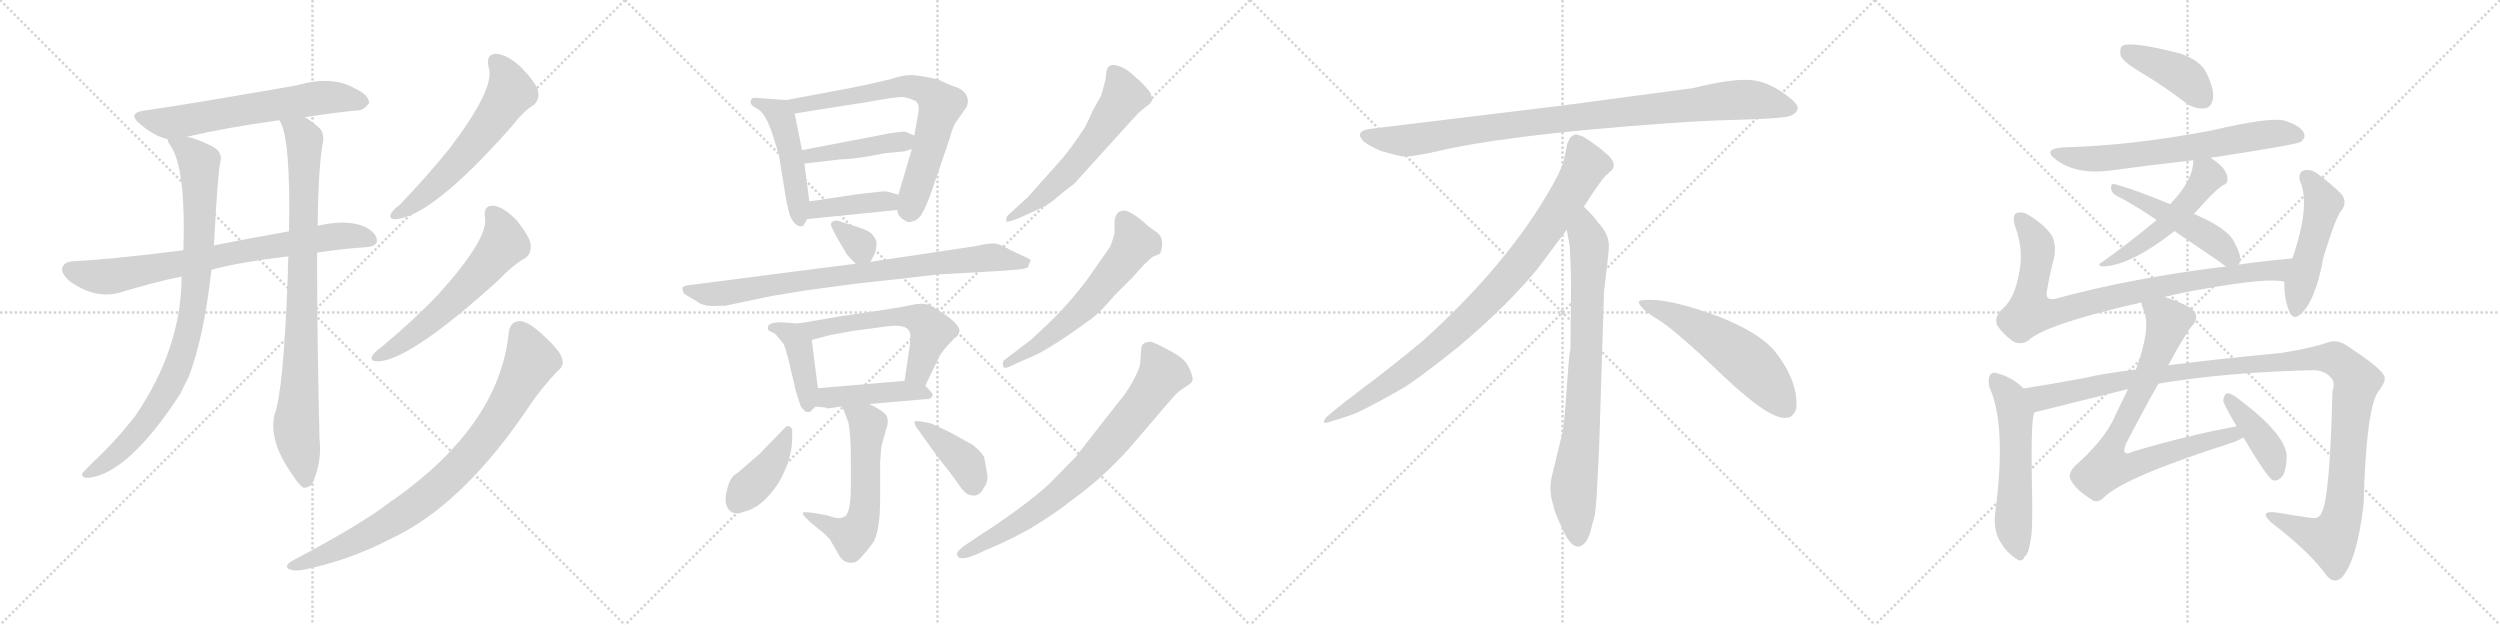 <svg version="1.1" viewBox="0 0 4096 1024" xmlns="http://www.w3.org/2000/svg">
  <g stroke="lightgray" stroke-dasharray="1,1" stroke-width="1" transform="scale(4, 4)">
    <line x1="0" y1="0" x2="256" y2="256"></line>
    <line x1="256" y1="0" x2="0" y2="256"></line>
    <line x1="128" y1="0" x2="128" y2="256"></line>
    <line x1="0" y1="128" x2="256" y2="128"></line>
    <line x1="256" y1="0" x2="512" y2="256"></line>
    <line x1="512" y1="0" x2="256" y2="256"></line>
    <line x1="384" y1="0" x2="384" y2="256"></line>
    <line x1="256" y1="128" x2="512" y2="128"></line>
    <line x1="512" y1="0" x2="768" y2="256"></line>
    <line x1="768" y1="0" x2="512" y2="256"></line>
    <line x1="640" y1="0" x2="640" y2="256"></line>
    <line x1="512" y1="128" x2="768" y2="128"></line>
    <line x1="768" y1="0" x2="1024" y2="256"></line>
    <line x1="1024" y1="0" x2="768" y2="256"></line>
    <line x1="896" y1="0" x2="896" y2="256"></line>
    <line x1="768" y1="128" x2="1024" y2="128"></line>
  </g>
<g transform="scale(1, -1) translate(0, -850)">
   <style type="text/css">
    @keyframes keyframes0 {
      from {
       stroke: black;
       stroke-dashoffset: 621;
       stroke-width: 128;
       }
       67% {
       animation-timing-function: step-end;
       stroke: black;
       stroke-dashoffset: 0;
       stroke-width: 128;
       }
       to {
       stroke: black;
       stroke-width: 1024;
       }
       }
       #make-me-a-hanzi-animation-0 {
         animation: keyframes0 0.755s both;
         animation-delay: 0s;
         animation-timing-function: linear;
       }
    @keyframes keyframes1 {
      from {
       stroke: black;
       stroke-dashoffset: 758;
       stroke-width: 128;
       }
       71% {
       animation-timing-function: step-end;
       stroke: black;
       stroke-dashoffset: 0;
       stroke-width: 128;
       }
       to {
       stroke: black;
       stroke-width: 1024;
       }
       }
       #make-me-a-hanzi-animation-1 {
         animation: keyframes1 0.867s both;
         animation-delay: 0.755s;
         animation-timing-function: linear;
       }
    @keyframes keyframes2 {
      from {
       stroke: black;
       stroke-dashoffset: 889;
       stroke-width: 128;
       }
       74% {
       animation-timing-function: step-end;
       stroke: black;
       stroke-dashoffset: 0;
       stroke-width: 128;
       }
       to {
       stroke: black;
       stroke-width: 1024;
       }
       }
       #make-me-a-hanzi-animation-2 {
         animation: keyframes2 0.973s both;
         animation-delay: 1.622s;
         animation-timing-function: linear;
       }
    @keyframes keyframes3 {
      from {
       stroke: black;
       stroke-dashoffset: 864;
       stroke-width: 128;
       }
       74% {
       animation-timing-function: step-end;
       stroke: black;
       stroke-dashoffset: 0;
       stroke-width: 128;
       }
       to {
       stroke: black;
       stroke-width: 1024;
       }
       }
       #make-me-a-hanzi-animation-3 {
         animation: keyframes3 0.953s both;
         animation-delay: 2.596s;
         animation-timing-function: linear;
       }
    @keyframes keyframes4 {
      from {
       stroke: black;
       stroke-dashoffset: 587;
       stroke-width: 128;
       }
       66% {
       animation-timing-function: step-end;
       stroke: black;
       stroke-dashoffset: 0;
       stroke-width: 128;
       }
       to {
       stroke: black;
       stroke-width: 1024;
       }
       }
       #make-me-a-hanzi-animation-4 {
         animation: keyframes4 0.728s both;
         animation-delay: 3.549s;
         animation-timing-function: linear;
       }
    @keyframes keyframes5 {
      from {
       stroke: black;
       stroke-dashoffset: 590;
       stroke-width: 128;
       }
       66% {
       animation-timing-function: step-end;
       stroke: black;
       stroke-dashoffset: 0;
       stroke-width: 128;
       }
       to {
       stroke: black;
       stroke-width: 1024;
       }
       }
       #make-me-a-hanzi-animation-5 {
         animation: keyframes5 0.73s both;
         animation-delay: 4.277s;
         animation-timing-function: linear;
       }
    @keyframes keyframes6 {
      from {
       stroke: black;
       stroke-dashoffset: 839;
       stroke-width: 128;
       }
       73% {
       animation-timing-function: step-end;
       stroke: black;
       stroke-dashoffset: 0;
       stroke-width: 128;
       }
       to {
       stroke: black;
       stroke-width: 1024;
       }
       }
       #make-me-a-hanzi-animation-6 {
         animation: keyframes6 0.933s both;
         animation-delay: 5.007s;
         animation-timing-function: linear;
       }
    @keyframes keyframes7 {
      from {
       stroke: black;
       stroke-dashoffset: 478;
       stroke-width: 128;
       }
       61% {
       animation-timing-function: step-end;
       stroke: black;
       stroke-dashoffset: 0;
       stroke-width: 128;
       }
       to {
       stroke: black;
       stroke-width: 1024;
       }
       }
       #make-me-a-hanzi-animation-7 {
         animation: keyframes7 0.639s both;
         animation-delay: 5.939s;
         animation-timing-function: linear;
       }
    @keyframes keyframes8 {
      from {
       stroke: black;
       stroke-dashoffset: 696;
       stroke-width: 128;
       }
       69% {
       animation-timing-function: step-end;
       stroke: black;
       stroke-dashoffset: 0;
       stroke-width: 128;
       }
       to {
       stroke: black;
       stroke-width: 1024;
       }
       }
       #make-me-a-hanzi-animation-8 {
         animation: keyframes8 0.816s both;
         animation-delay: 6.578s;
         animation-timing-function: linear;
       }
    @keyframes keyframes9 {
      from {
       stroke: black;
       stroke-dashoffset: 427;
       stroke-width: 128;
       }
       58% {
       animation-timing-function: step-end;
       stroke: black;
       stroke-dashoffset: 0;
       stroke-width: 128;
       }
       to {
       stroke: black;
       stroke-width: 1024;
       }
       }
       #make-me-a-hanzi-animation-9 {
         animation: keyframes9 0.597s both;
         animation-delay: 7.395s;
         animation-timing-function: linear;
       }
    @keyframes keyframes10 {
      from {
       stroke: black;
       stroke-dashoffset: 398;
       stroke-width: 128;
       }
       56% {
       animation-timing-function: step-end;
       stroke: black;
       stroke-dashoffset: 0;
       stroke-width: 128;
       }
       to {
       stroke: black;
       stroke-width: 1024;
       }
       }
       #make-me-a-hanzi-animation-10 {
         animation: keyframes10 0.574s both;
         animation-delay: 7.992s;
         animation-timing-function: linear;
       }
    @keyframes keyframes11 {
      from {
       stroke: black;
       stroke-dashoffset: 328;
       stroke-width: 128;
       }
       52% {
       animation-timing-function: step-end;
       stroke: black;
       stroke-dashoffset: 0;
       stroke-width: 128;
       }
       to {
       stroke: black;
       stroke-width: 1024;
       }
       }
       #make-me-a-hanzi-animation-11 {
         animation: keyframes11 0.517s both;
         animation-delay: 8.566s;
         animation-timing-function: linear;
       }
    @keyframes keyframes12 {
      from {
       stroke: black;
       stroke-dashoffset: 815;
       stroke-width: 128;
       }
       73% {
       animation-timing-function: step-end;
       stroke: black;
       stroke-dashoffset: 0;
       stroke-width: 128;
       }
       to {
       stroke: black;
       stroke-width: 1024;
       }
       }
       #make-me-a-hanzi-animation-12 {
         animation: keyframes12 0.913s both;
         animation-delay: 9.083s;
         animation-timing-function: linear;
       }
    @keyframes keyframes13 {
      from {
       stroke: black;
       stroke-dashoffset: 410;
       stroke-width: 128;
       }
       57% {
       animation-timing-function: step-end;
       stroke: black;
       stroke-dashoffset: 0;
       stroke-width: 128;
       }
       to {
       stroke: black;
       stroke-width: 1024;
       }
       }
       #make-me-a-hanzi-animation-13 {
         animation: keyframes13 0.584s both;
         animation-delay: 9.996s;
         animation-timing-function: linear;
       }
    @keyframes keyframes14 {
      from {
       stroke: black;
       stroke-dashoffset: 568;
       stroke-width: 128;
       }
       65% {
       animation-timing-function: step-end;
       stroke: black;
       stroke-dashoffset: 0;
       stroke-width: 128;
       }
       to {
       stroke: black;
       stroke-width: 1024;
       }
       }
       #make-me-a-hanzi-animation-14 {
         animation: keyframes14 0.712s both;
         animation-delay: 10.58s;
         animation-timing-function: linear;
       }
    @keyframes keyframes15 {
      from {
       stroke: black;
       stroke-dashoffset: 438;
       stroke-width: 128;
       }
       59% {
       animation-timing-function: step-end;
       stroke: black;
       stroke-dashoffset: 0;
       stroke-width: 128;
       }
       to {
       stroke: black;
       stroke-width: 1024;
       }
       }
       #make-me-a-hanzi-animation-15 {
         animation: keyframes15 0.606s both;
         animation-delay: 11.292s;
         animation-timing-function: linear;
       }
    @keyframes keyframes16 {
      from {
       stroke: black;
       stroke-dashoffset: 569;
       stroke-width: 128;
       }
       65% {
       animation-timing-function: step-end;
       stroke: black;
       stroke-dashoffset: 0;
       stroke-width: 128;
       }
       to {
       stroke: black;
       stroke-width: 1024;
       }
       }
       #make-me-a-hanzi-animation-16 {
         animation: keyframes16 0.713s both;
         animation-delay: 11.899s;
         animation-timing-function: linear;
       }
    @keyframes keyframes17 {
      from {
       stroke: black;
       stroke-dashoffset: 403;
       stroke-width: 128;
       }
       57% {
       animation-timing-function: step-end;
       stroke: black;
       stroke-dashoffset: 0;
       stroke-width: 128;
       }
       to {
       stroke: black;
       stroke-width: 1024;
       }
       }
       #make-me-a-hanzi-animation-17 {
         animation: keyframes17 0.578s both;
         animation-delay: 12.612s;
         animation-timing-function: linear;
       }
    @keyframes keyframes18 {
      from {
       stroke: black;
       stroke-dashoffset: 396;
       stroke-width: 128;
       }
       56% {
       animation-timing-function: step-end;
       stroke: black;
       stroke-dashoffset: 0;
       stroke-width: 128;
       }
       to {
       stroke: black;
       stroke-width: 1024;
       }
       }
       #make-me-a-hanzi-animation-18 {
         animation: keyframes18 0.572s both;
         animation-delay: 13.19s;
         animation-timing-function: linear;
       }
    @keyframes keyframes19 {
      from {
       stroke: black;
       stroke-dashoffset: 576;
       stroke-width: 128;
       }
       65% {
       animation-timing-function: step-end;
       stroke: black;
       stroke-dashoffset: 0;
       stroke-width: 128;
       }
       to {
       stroke: black;
       stroke-width: 1024;
       }
       }
       #make-me-a-hanzi-animation-19 {
         animation: keyframes19 0.719s both;
         animation-delay: 13.762s;
         animation-timing-function: linear;
       }
    @keyframes keyframes20 {
      from {
       stroke: black;
       stroke-dashoffset: 591;
       stroke-width: 128;
       }
       66% {
       animation-timing-function: step-end;
       stroke: black;
       stroke-dashoffset: 0;
       stroke-width: 128;
       }
       to {
       stroke: black;
       stroke-width: 1024;
       }
       }
       #make-me-a-hanzi-animation-20 {
         animation: keyframes20 0.731s both;
         animation-delay: 14.481s;
         animation-timing-function: linear;
       }
    @keyframes keyframes21 {
      from {
       stroke: black;
       stroke-dashoffset: 749;
       stroke-width: 128;
       }
       71% {
       animation-timing-function: step-end;
       stroke: black;
       stroke-dashoffset: 0;
       stroke-width: 128;
       }
       to {
       stroke: black;
       stroke-width: 1024;
       }
       }
       #make-me-a-hanzi-animation-21 {
         animation: keyframes21 0.86s both;
         animation-delay: 15.212s;
         animation-timing-function: linear;
       }
    @keyframes keyframes22 {
      from {
       stroke: black;
       stroke-dashoffset: 952;
       stroke-width: 128;
       }
       76% {
       animation-timing-function: step-end;
       stroke: black;
       stroke-dashoffset: 0;
       stroke-width: 128;
       }
       to {
       stroke: black;
       stroke-width: 1024;
       }
       }
       #make-me-a-hanzi-animation-22 {
         animation: keyframes22 1.025s both;
         animation-delay: 16.071s;
         animation-timing-function: linear;
       }
    @keyframes keyframes23 {
      from {
       stroke: black;
       stroke-dashoffset: 897;
       stroke-width: 128;
       }
       74% {
       animation-timing-function: step-end;
       stroke: black;
       stroke-dashoffset: 0;
       stroke-width: 128;
       }
       to {
       stroke: black;
       stroke-width: 1024;
       }
       }
       #make-me-a-hanzi-animation-23 {
         animation: keyframes23 0.98s both;
         animation-delay: 17.096s;
         animation-timing-function: linear;
       }
    @keyframes keyframes24 {
      from {
       stroke: black;
       stroke-dashoffset: 792;
       stroke-width: 128;
       }
       72% {
       animation-timing-function: step-end;
       stroke: black;
       stroke-dashoffset: 0;
       stroke-width: 128;
       }
       to {
       stroke: black;
       stroke-width: 1024;
       }
       }
       #make-me-a-hanzi-animation-24 {
         animation: keyframes24 0.895s both;
         animation-delay: 18.076s;
         animation-timing-function: linear;
       }
    @keyframes keyframes25 {
      from {
       stroke: black;
       stroke-dashoffset: 548;
       stroke-width: 128;
       }
       64% {
       animation-timing-function: step-end;
       stroke: black;
       stroke-dashoffset: 0;
       stroke-width: 128;
       }
       to {
       stroke: black;
       stroke-width: 1024;
       }
       }
       #make-me-a-hanzi-animation-25 {
         animation: keyframes25 0.696s both;
         animation-delay: 18.971s;
         animation-timing-function: linear;
       }
    @keyframes keyframes26 {
      from {
       stroke: black;
       stroke-dashoffset: 409;
       stroke-width: 128;
       }
       57% {
       animation-timing-function: step-end;
       stroke: black;
       stroke-dashoffset: 0;
       stroke-width: 128;
       }
       to {
       stroke: black;
       stroke-width: 1024;
       }
       }
       #make-me-a-hanzi-animation-26 {
         animation: keyframes26 0.583s both;
         animation-delay: 19.667s;
         animation-timing-function: linear;
       }
    @keyframes keyframes27 {
      from {
       stroke: black;
       stroke-dashoffset: 652;
       stroke-width: 128;
       }
       68% {
       animation-timing-function: step-end;
       stroke: black;
       stroke-dashoffset: 0;
       stroke-width: 128;
       }
       to {
       stroke: black;
       stroke-width: 1024;
       }
       }
       #make-me-a-hanzi-animation-27 {
         animation: keyframes27 0.781s both;
         animation-delay: 20.249s;
         animation-timing-function: linear;
       }
    @keyframes keyframes28 {
      from {
       stroke: black;
       stroke-dashoffset: 505;
       stroke-width: 128;
       }
       62% {
       animation-timing-function: step-end;
       stroke: black;
       stroke-dashoffset: 0;
       stroke-width: 128;
       }
       to {
       stroke: black;
       stroke-width: 1024;
       }
       }
       #make-me-a-hanzi-animation-28 {
         animation: keyframes28 0.661s both;
         animation-delay: 21.03s;
         animation-timing-function: linear;
       }
    @keyframes keyframes29 {
      from {
       stroke: black;
       stroke-dashoffset: 484;
       stroke-width: 128;
       }
       61% {
       animation-timing-function: step-end;
       stroke: black;
       stroke-dashoffset: 0;
       stroke-width: 128;
       }
       to {
       stroke: black;
       stroke-width: 1024;
       }
       }
       #make-me-a-hanzi-animation-29 {
         animation: keyframes29 0.644s both;
         animation-delay: 21.691s;
         animation-timing-function: linear;
       }
    @keyframes keyframes30 {
      from {
       stroke: black;
       stroke-dashoffset: 852;
       stroke-width: 128;
       }
       73% {
       animation-timing-function: step-end;
       stroke: black;
       stroke-dashoffset: 0;
       stroke-width: 128;
       }
       to {
       stroke: black;
       stroke-width: 1024;
       }
       }
       #make-me-a-hanzi-animation-30 {
         animation: keyframes30 0.943s both;
         animation-delay: 22.335s;
         animation-timing-function: linear;
       }
    @keyframes keyframes31 {
      from {
       stroke: black;
       stroke-dashoffset: 489;
       stroke-width: 128;
       }
       61% {
       animation-timing-function: step-end;
       stroke: black;
       stroke-dashoffset: 0;
       stroke-width: 128;
       }
       to {
       stroke: black;
       stroke-width: 1024;
       }
       }
       #make-me-a-hanzi-animation-31 {
         animation: keyframes31 0.648s both;
         animation-delay: 23.278s;
         animation-timing-function: linear;
       }
    @keyframes keyframes32 {
      from {
       stroke: black;
       stroke-dashoffset: 556;
       stroke-width: 128;
       }
       64% {
       animation-timing-function: step-end;
       stroke: black;
       stroke-dashoffset: 0;
       stroke-width: 128;
       }
       to {
       stroke: black;
       stroke-width: 1024;
       }
       }
       #make-me-a-hanzi-animation-32 {
         animation: keyframes32 0.702s both;
         animation-delay: 23.926s;
         animation-timing-function: linear;
       }
    @keyframes keyframes33 {
      from {
       stroke: black;
       stroke-dashoffset: 1190;
       stroke-width: 128;
       }
       79% {
       animation-timing-function: step-end;
       stroke: black;
       stroke-dashoffset: 0;
       stroke-width: 128;
       }
       to {
       stroke: black;
       stroke-width: 1024;
       }
       }
       #make-me-a-hanzi-animation-33 {
         animation: keyframes33 1.218s both;
         animation-delay: 24.629s;
         animation-timing-function: linear;
       }
    @keyframes keyframes34 {
      from {
       stroke: black;
       stroke-dashoffset: 785;
       stroke-width: 128;
       }
       72% {
       animation-timing-function: step-end;
       stroke: black;
       stroke-dashoffset: 0;
       stroke-width: 128;
       }
       to {
       stroke: black;
       stroke-width: 1024;
       }
       }
       #make-me-a-hanzi-animation-34 {
         animation: keyframes34 0.889s both;
         animation-delay: 25.847s;
         animation-timing-function: linear;
       }
    @keyframes keyframes35 {
      from {
       stroke: black;
       stroke-dashoffset: 405;
       stroke-width: 128;
       }
       57% {
       animation-timing-function: step-end;
       stroke: black;
       stroke-dashoffset: 0;
       stroke-width: 128;
       }
       to {
       stroke: black;
       stroke-width: 1024;
       }
       }
       #make-me-a-hanzi-animation-35 {
         animation: keyframes35 0.58s both;
         animation-delay: 26.736s;
         animation-timing-function: linear;
       }
</style>
<path d="M 499.5 658.0 Q 544.5 665.0 583.5 669.0 Q 595.5 668.0 604.5 681.0 Q 605.5 694.0 581.5 705.0 Q 544.5 727.0 485.5 710.0 Q 295.5 677.0 237.5 669.0 Q 206.5 665.0 230.5 646.0 Q 252.5 627.0 274.5 622.0 L 306.5 626.0 Q 370.5 641.0 457.5 653.0 L 499.5 658.0 Z" fill="lightgray"></path> 
<path d="M 519.5 436.0 Q 556.5 442.0 599.5 445.0 Q 615.5 446.0 617.5 454.0 Q 618.5 467.0 600.5 477.0 Q 570.5 492.0 520.5 480.0 L 473.5 471.0 Q 400.5 458.0 350.5 448.0 L 300.5 440.0 Q 182.5 425.0 119.5 422.0 Q 106.5 421.0 102.5 413.0 Q 98.5 403.0 114.5 389.0 Q 156.5 359.0 197.5 371.0 Q 249.5 387.0 297.5 397.0 L 346.5 408.0 Q 389.5 420.0 472.5 430.0 L 519.5 436.0 Z" fill="lightgray"></path> 
<path d="M 274.5 622.0 Q 274.5 618.0 282.5 606.0 Q 304.5 566.0 300.5 440.0 L 297.5 397.0 Q 297.5 279.0 220.5 167.0 Q 186.5 124.0 151.5 92.0 Q 138.5 79.0 134.5 74.0 Q 133.5 67.0 144.5 67.0 Q 210.5 74.0 295.5 205.0 Q 301.5 218.0 308.5 231.0 Q 333.5 294.0 346.5 408.0 L 350.5 448.0 Q 356.5 562.0 360.5 582.0 Q 366.5 601.0 346.5 611.0 Q 321.5 623.0 306.5 626.0 C 277.5 635.0 266.5 638.0 274.5 622.0 Z" fill="lightgray"></path> 
<path d="M 472.5 430.0 Q 471.5 415.0 471.5 398.0 Q 464.5 208.0 449.5 170.0 Q 440.5 128.0 476.5 76.0 Q 488.5 57.0 496.5 51.0 Q 509.5 50.0 514.5 64.0 Q 527.5 98.0 523.5 130.0 Q 519.5 296.0 519.5 436.0 L 520.5 480.0 Q 521.5 579.0 529.5 619.0 Q 530.5 632.0 524.5 639.0 Q 511.5 651.0 499.5 658.0 C 474.5 675.0 446.5 681.0 457.5 653.0 L 458.5 652.0 Q 476.5 622.0 473.5 471.0 L 472.5 430.0 Z" fill="lightgray"></path> 
<path d="M 800.5 740.0 Q 812.5 707.0 737.5 608.0 Q 701.5 563.0 654.5 514.0 Q 644.5 507.0 640.5 500.0 Q 636.5 490.0 649.5 491.0 Q 709.5 497.0 838.5 643.0 Q 857.5 668.0 874.5 678.0 Q 884.5 687.0 881.5 701.0 Q 878.5 714.0 854.5 739.0 Q 832.5 760.0 813.5 762.0 Q 795.5 762.0 800.5 740.0 Z" fill="lightgray"></path> 
<path d="M 794.5 494.0 Q 801.5 460.0 717.5 367.0 Q 677.5 325.0 624.5 281.0 Q 614.5 274.0 610.5 268.0 Q 604.5 258.0 618.5 258.0 Q 669.5 258.0 814.5 389.0 Q 841.5 417.0 860.5 427.0 Q 870.5 434.0 869.5 449.0 Q 868.5 461.0 847.5 488.0 Q 826.5 510.0 809.5 513.0 Q 791.5 514.0 794.5 494.0 Z" fill="lightgray"></path> 
<path d="M 833.5 305.0 Q 818.5 154.0 644.5 31.0 Q 641.5 30.0 638.5 27.0 Q 590.5 -10.0 476.5 -70.0 Q 466.5 -77.0 472.5 -82.0 Q 479.5 -86.0 494.5 -84.0 Q 570.5 -69.0 639.5 -33.0 Q 759.5 22.0 871.5 191.0 Q 890.5 218.0 913.5 242.0 Q 925.5 251.0 920.5 264.0 Q 916.5 277.0 885.5 305.0 Q 863.5 324.0 851.5 324.0 Q 835.5 323.0 833.5 305.0 Z" fill="lightgray"></path> 
<path d="M 1288.0 686.0 L 1234.0 690.0 Q 1229.0 686.0 1230.0 682.0 Q 1230.0 677.0 1242.0 671.0 Q 1254.0 664.0 1265.0 632.0 L 1276.0 597.0 L 1288.0 523.0 Q 1293.0 498.0 1296.0 493.0 Q 1305.0 476.0 1316.0 480.0 Q 1319.0 484.0 1322.0 491.0 C 1328.0 504.0 1328.0 504.0 1326.0 520.0 L 1318.0 582.0 L 1314.0 604.0 L 1302.0 664.0 C 1298.0 685.0 1298.0 685.0 1288.0 686.0 Z" fill="lightgray"></path> 
<path d="M 1470.0 506.0 L 1472.0 498.0 Q 1476.0 494.0 1477.0 492.0 L 1484.0 488.0 Q 1487.0 485.0 1494.0 487.0 Q 1501.0 488.0 1507.0 495.0 Q 1513.0 501.0 1524.0 530.0 L 1556.0 623.0 Q 1561.0 644.0 1569.0 654.0 L 1584.0 675.0 Q 1591.0 695.0 1570.0 706.0 Q 1560.0 709.0 1536.0 720.0 Q 1505.0 727.0 1492.0 727.0 Q 1479.0 727.0 1458.0 720.0 Q 1411.0 709.0 1394.0 706.0 L 1288.0 686.0 C 1259.0 680.0 1272.0 659.0 1302.0 664.0 L 1422.0 683.0 Q 1471.0 692.0 1481.0 691.0 Q 1490.0 689.0 1499.0 685.0 Q 1508.0 680.0 1504.0 662.0 L 1498.0 628.0 L 1494.0 606.0 L 1472.0 531.0 L 1470.0 506.0 Z" fill="lightgray"></path> 
<path d="M 1460.0 632.0 L 1314.0 604.0 C 1285.0 598.0 1288.0 579.0 1318.0 582.0 L 1378.0 589.0 Q 1402.0 589.0 1450.0 599.0 L 1482.0 602.0 L 1494.0 606.0 C 1522.0 615.0 1525.0 616.0 1498.0 628.0 L 1484.0 634.0 Q 1481.0 635.0 1460.0 632.0 Z" fill="lightgray"></path> 
<path d="M 1322.0 491.0 L 1470.0 506.0 C 1500.0 509.0 1501.0 523.0 1472.0 531.0 L 1454.0 536.0 Q 1451.0 537.0 1442.0 536.0 L 1406.0 532.0 L 1326.0 520.0 C 1296.0 516.0 1292.0 488.0 1322.0 491.0 Z" fill="lightgray"></path> 
<path d="M 1426.0 421.0 L 1432.0 432.0 Q 1437.0 443.0 1436.0 454.0 Q 1432.0 466.0 1421.0 472.0 Q 1410.0 477.0 1386.0 484.0 L 1374.0 488.0 Q 1366.0 490.0 1362.0 485.0 Q 1361.0 479.0 1363.0 477.0 Q 1364.0 474.0 1366.0 471.0 Q 1367.0 468.0 1370.0 463.0 L 1387.0 434.0 Q 1387.0 433.0 1402.0 418.0 C 1416.0 404.0 1416.0 404.0 1426.0 421.0 Z" fill="lightgray"></path> 
<path d="M 1402.0 418.0 L 1130.0 383.0 Q 1118.0 382.0 1118.0 377.0 L 1120.0 370.0 Q 1121.0 368.0 1142.0 356.0 Q 1154.0 347.0 1174.0 349.0 L 1188.0 349.0 L 1264.0 365.0 L 1319.0 374.0 L 1400.0 385.0 L 1482.0 394.0 Q 1530.0 400.0 1548.0 401.0 L 1620.0 405.0 Q 1680.0 408.0 1684.0 412.0 L 1688.0 422.0 Q 1690.0 424.0 1684.0 427.0 L 1656.0 440.0 Q 1641.0 449.0 1631.0 451.0 Q 1620.0 452.0 1600.0 447.0 L 1426.0 421.0 L 1402.0 418.0 Z" fill="lightgray"></path> 
<path d="M 1258.0 313.0 Q 1258.0 310.0 1260.0 308.0 L 1270.0 303.0 Q 1280.0 292.0 1284.0 286.0 Q 1287.0 280.0 1292.0 260.0 L 1304.0 209.0 L 1312.0 184.0 L 1319.0 176.0 Q 1326.0 173.0 1330.0 178.0 L 1336.0 184.0 C 1343.0 191.0 1343.0 191.0 1340.0 214.0 L 1330.0 293.0 C 1327.0 319.0 1327.0 319.0 1308.0 320.0 L 1280.0 322.0 Q 1258.0 322.0 1258.0 313.0 Z" fill="lightgray"></path> 
<path d="M 1516.0 218.0 L 1538.0 264.0 Q 1543.0 275.0 1564.0 296.0 Q 1570.0 300.0 1570.0 302.0 L 1572.0 307.0 Q 1573.0 316.0 1552.0 332.0 L 1526.0 349.0 Q 1513.0 355.0 1492.0 350.0 Q 1482.0 347.0 1378.0 332.0 L 1308.0 320.0 C 1278.0 315.0 1301.0 285.0 1330.0 293.0 L 1360.0 301.0 L 1398.0 308.0 L 1444.0 314.0 Q 1484.0 321.0 1490.0 307.0 Q 1494.0 304.0 1488.0 266.0 L 1482.0 226.0 C 1478.0 196.0 1503.0 191.0 1516.0 218.0 Z" fill="lightgray"></path> 
<path d="M 1336.0 184.0 L 1354.0 182.0 Q 1353.0 180.0 1365.0 182.0 Q 1376.0 184.0 1380.0 184.0 L 1424.0 188.0 L 1516.0 196.0 Q 1528.0 196.0 1528.0 203.0 Q 1529.0 205.0 1516.0 218.0 C 1506.0 228.0 1506.0 228.0 1482.0 226.0 L 1340.0 214.0 C 1310.0 211.0 1306.0 187.0 1336.0 184.0 Z" fill="lightgray"></path> 
<path d="M 1380.0 184.0 L 1390.0 158.0 Q 1394.0 139.0 1394.0 99.0 L 1394.0 52.0 Q 1394.0 6.0 1382.0 3.0 Q 1376.0 -2.0 1354.0 6.0 L 1330.0 10.0 L 1316.0 11.0 L 1316.0 6.0 L 1328.0 -6.0 L 1344.0 -19.0 Q 1349.0 -22.0 1360.0 -34.0 L 1376.0 -62.0 Q 1382.0 -70.0 1388.0 -71.0 Q 1393.0 -73.0 1401.0 -71.0 Q 1408.0 -69.0 1429.0 -41.0 Q 1442.0 -24.0 1442.0 33.0 L 1442.0 92.0 L 1444.0 118.0 L 1451.0 144.0 Q 1456.0 156.0 1454.0 165.0 Q 1452.0 175.0 1424.0 188.0 C 1397.0 201.0 1369.0 212.0 1380.0 184.0 Z" fill="lightgray"></path> 
<path d="M 1298.0 133.0 L 1298.0 145.0 Q 1297.0 150.0 1292.0 152.0 Q 1289.0 153.0 1283.0 146.0 L 1244.0 106.0 L 1214.0 80.0 Q 1211.0 77.0 1205.0 73.0 Q 1199.0 69.0 1195.0 60.0 Q 1180.0 20.0 1201.0 10.0 Q 1209.0 7.0 1220.0 12.0 Q 1248.0 18.0 1275.0 58.0 Q 1298.0 97.0 1298.0 133.0 Z" fill="lightgray"></path> 
<path d="M 1618.0 70.0 L 1613.0 98.0 Q 1613.0 105.0 1594.0 121.0 L 1554.0 143.0 L 1526.0 156.0 Q 1501.0 162.0 1498.0 159.0 L 1500.0 152.0 L 1538.0 99.0 Q 1553.0 81.0 1566.0 63.0 Q 1578.0 44.0 1586.0 40.0 Q 1604.0 33.0 1612.0 51.0 Q 1618.0 58.0 1618.0 70.0 Z" fill="lightgray"></path> 
<path d="M 1884.0 680.0 L 1888.0 686.0 L 1886.0 694.0 Q 1887.0 698.0 1868.0 717.0 L 1852.0 731.0 Q 1841.0 740.0 1832.0 742.0 Q 1812.0 749.0 1812.0 725.0 Q 1812.0 720.0 1804.0 693.0 L 1792.0 672.0 L 1778.0 642.0 Q 1751.0 601.0 1733.0 582.0 L 1684.0 527.0 L 1650.0 496.0 Q 1648.0 489.0 1649.0 487.0 Q 1649.0 485.0 1668.0 492.0 L 1690.0 502.0 Q 1717.0 513.0 1731.0 526.0 Q 1745.0 538.0 1760.0 549.0 L 1866.0 666.0 L 1884.0 680.0 Z" fill="lightgray"></path> 
<path d="M 1826.0 366.0 L 1856.0 396.0 L 1874.0 416.0 L 1888.0 429.0 L 1900.0 434.0 Q 1904.0 439.0 1904.0 452.0 Q 1904.0 464.0 1893.0 471.0 Q 1882.0 478.0 1872.0 488.0 Q 1849.0 506.0 1840.0 505.0 Q 1831.0 503.0 1830.0 499.0 Q 1826.0 495.0 1826.0 483.0 L 1826.0 471.0 Q 1827.0 467.0 1819.0 446.0 L 1782.0 393.0 Q 1756.0 358.0 1724.0 326.0 L 1690.0 294.0 L 1644.0 259.0 Q 1642.0 254.0 1644.0 249.0 Q 1645.0 244.0 1664.0 254.0 L 1700.0 270.0 Q 1731.0 286.0 1783.0 324.0 Q 1801.0 336.0 1826.0 366.0 Z" fill="lightgray"></path> 
<path d="M 1604.0 -28.0 L 1580.0 -44.0 Q 1567.0 -54.0 1568.0 -58.0 Q 1569.0 -70.0 1596.0 -60.0 L 1618.0 -50.0 Q 1650.0 -37.0 1688.0 -16.0 Q 1732.0 11.0 1754.0 29.0 Q 1814.0 72.0 1861.0 128.0 L 1920.0 197.0 Q 1930.0 208.0 1936.0 212.0 L 1945.0 218.0 Q 1954.0 223.0 1954.0 229.0 Q 1954.0 235.0 1948.0 248.0 Q 1942.0 260.0 1932.0 266.0 Q 1927.0 270.0 1910.0 279.0 Q 1893.0 288.0 1886.0 290.0 Q 1872.0 290.0 1870.0 281.0 L 1868.0 254.0 Q 1867.0 246.0 1856.0 225.0 Q 1844.0 204.0 1834.0 193.0 L 1762.0 101.0 L 1721.0 59.0 Q 1680.0 21.0 1604.0 -28.0 Z" fill="lightgray"></path> 
<path d="M 2773.0 705.5 L 2555.0 676.5 L 2250.0 639.5 Q 2217.0 636.5 2234.0 618.5 Q 2242.0 611.5 2263.0 602.5 Q 2291.0 594.5 2300.0 593.5 Q 2310.0 592.5 2352.0 601.5 Q 2430.0 620.5 2592.0 636.5 Q 2754.0 651.5 2839.0 653.5 Q 2924.0 655.5 2934.0 660.5 Q 2956.0 670.5 2935.0 687.5 Q 2903.0 714.5 2872.0 718.5 Q 2842.0 722.5 2773.0 705.5 Z" fill="lightgray"></path> 
<path d="M 2595.0 511.5 Q 2623.0 554.5 2630.0 561.5 L 2641.0 571.5 Q 2644.0 574.5 2644.0 580.5 Q 2644.0 585.5 2637.0 593.5 Q 2619.0 610.5 2595.0 625.5 Q 2584.0 630.5 2580.0 629.5 L 2575.0 626.5 Q 2573.0 625.5 2571.0 621.5 Q 2569.0 616.5 2568.0 615.5 L 2564.0 595.5 Q 2561.0 576.5 2543.0 545.5 Q 2471.0 417.5 2331.0 291.5 Q 2282.0 250.5 2227.0 209.5 Q 2173.0 168.5 2171.0 163.5 Q 2164.0 153.5 2181.0 159.5 L 2206.0 167.5 Q 2226.0 172.5 2294.0 211.5 Q 2315.0 222.5 2388.0 280.5 Q 2469.0 348.5 2519.0 409.5 L 2567.0 473.5 L 2595.0 511.5 Z" fill="lightgray"></path> 
<path d="M 2620.0 115.5 L 2628.0 371.5 L 2634.0 423.5 Q 2636.0 439.5 2636.0 446.5 Q 2636.0 467.5 2618.0 485.5 Q 2616.0 490.5 2595.0 511.5 C 2574.0 533.5 2562.0 503.5 2567.0 473.5 L 2572.0 445.5 Q 2574.0 404.5 2574.0 383.5 L 2573.0 277.5 Q 2571.0 271.5 2569.0 241.5 L 2565.0 188.5 Q 2563.0 155.5 2559.0 137.5 L 2544.0 75.5 Q 2536.0 47.5 2545.0 22.5 L 2547.0 13.5 Q 2549.0 7.5 2561.0 -19.5 Q 2574.0 -46.5 2586.0 -45.5 Q 2598.0 -44.5 2605.0 -23.5 L 2613.0 6.5 Q 2616.0 29.5 2617.0 57.5 L 2620.0 115.5 Z" fill="lightgray"></path> 
<path d="M 2685.0 354.5 Q 2688.0 343.5 2718.0 325.5 Q 2748.0 306.5 2824.0 233.5 Q 2901.0 160.5 2928.0 165.5 Q 2938.0 166.5 2943.0 180.5 Q 2947.0 224.5 2908.0 274.5 Q 2883.0 304.5 2818.0 330.5 Q 2735.0 361.5 2697.0 358.5 Q 2684.0 358.5 2685.0 354.5 Z" fill="lightgray"></path> 
<path d="M 3507.5 731.5 Q 3544.5 709.5 3582.5 680.5 Q 3597.5 670.5 3612.5 672.5 Q 3622.5 673.5 3625.5 687.5 Q 3628.5 702.5 3615.5 729.5 Q 3606.5 750.5 3571.5 762.5 Q 3489.5 783.5 3476.5 774.5 Q 3472.5 770.5 3474.5 758.5 Q 3478.5 748.5 3507.5 731.5 Z" fill="lightgray"></path> 
<path d="M 3621.5 591.5 Q 3760.5 612.5 3769.5 617.5 Q 3778.5 624.5 3774.5 632.5 Q 3768.5 644.5 3742.5 652.5 Q 3718.5 658.5 3624.5 636.5 Q 3494.5 611.5 3379.5 608.5 Q 3345.5 605.5 3368.5 588.5 Q 3401.5 563.5 3456.5 570.5 Q 3523.5 579.5 3593.5 587.5 L 3621.5 591.5 Z" fill="lightgray"></path> 
<path d="M 3594.5 499.5 Q 3634.5 544.5 3644.5 547.5 Q 3650.5 550.5 3649.5 557.5 Q 3649.5 564.5 3642.5 574.5 Q 3633.5 584.5 3621.5 591.5 C 3596.5 607.5 3595.5 608.5 3593.5 587.5 Q 3593.5 554.5 3555.5 515.5 L 3533.5 489.5 Q 3482.5 447.5 3442.5 419.5 Q 3435.5 416.5 3443.5 413.5 Q 3488.5 413.5 3561.5 470.5 Q 3561.5 471.5 3562.5 471.5 L 3594.5 499.5 Z" fill="lightgray"></path> 
<path d="M 3667.5 416.5 Q 3667.5 417.5 3668.5 417.5 Q 3674.5 427.5 3661.5 451.5 Q 3651.5 475.5 3594.5 499.5 L 3555.5 515.5 Q 3497.5 539.5 3464.5 548.5 Q 3458.5 549.5 3458.5 542.5 Q 3459.5 533.5 3467.5 529.5 Q 3498.5 513.5 3533.5 489.5 L 3562.5 471.5 L 3637.5 420.5 Q 3641.5 416.5 3647.5 413.5 C 3662.5 404.5 3662.5 404.5 3667.5 416.5 Z" fill="lightgray"></path> 
<path d="M 3546.5 363.5 Q 3574.5 370.5 3609.5 376.5 Q 3715.5 395.5 3742.5 388.5 C 3772.5 385.5 3785.5 429.5 3755.5 426.5 Q 3709.5 422.5 3667.5 416.5 L 3647.5 413.5 Q 3491.5 394.5 3367.5 360.5 Q 3348.5 356.5 3354.5 377.5 Q 3358.5 402.5 3365.5 427.5 Q 3369.5 449.5 3361.5 464.5 Q 3348.5 482.5 3325.5 496.5 Q 3315.5 503.5 3305.5 501.5 Q 3295.5 498.5 3301.5 479.5 Q 3316.5 439.5 3307.5 399.5 Q 3300.5 362.5 3283.5 346.5 Q 3265.5 330.5 3272.5 316.5 Q 3282.5 301.5 3298.5 290.5 Q 3310.5 284.5 3322.5 291.5 Q 3349.5 318.5 3508.5 354.5 L 3546.5 363.5 Z" fill="lightgray"></path> 
<path d="M 3742.5 388.5 Q 3742.5 358.5 3750.5 340.5 Q 3756.5 324.5 3768.5 334.5 Q 3793.5 355.5 3806.5 427.5 Q 3827.5 496.5 3836.5 505.5 Q 3845.5 517.5 3837.5 530.5 Q 3822.5 546.5 3795.5 566.5 Q 3785.5 573.5 3773.5 570.5 Q 3766.5 567.5 3767.5 555.5 Q 3786.5 516.5 3756.5 428.5 Q 3755.5 428.5 3755.5 426.5 L 3742.5 388.5 Z" fill="lightgray"></path> 
<path d="M 3315.5 213.5 Q 3296.5 232.5 3271.5 238.5 Q 3265.5 241.5 3260.5 235.5 Q 3256.5 228.5 3259.5 215.5 Q 3287.5 154.5 3269.5 13.5 Q 3265.5 -10.5 3273.5 -30.5 Q 3283.5 -51.5 3300.5 -63.5 Q 3313.5 -73.5 3316.5 -62.5 Q 3323.5 -58.5 3326.5 -37.5 Q 3330.5 -21.5 3329.5 35.5 Q 3326.5 167.5 3333.5 174.5 C 3338.5 192.5 3337.5 193.5 3315.5 213.5 Z" fill="lightgray"></path> 
<path d="M 3536.5 221.5 Q 3650.5 240.5 3791.5 243.5 Q 3810.5 242.5 3819.5 230.5 Q 3826.5 223.5 3821.5 209.5 Q 3817.5 34.5 3803.5 9.5 Q 3799.5 -0.5 3786.5 1.5 Q 3758.5 5.5 3728.5 10.5 Q 3700.5 13.5 3720.5 -5.5 Q 3784.5 -54.5 3811.5 -92.5 Q 3823.5 -107.5 3836.5 -96.5 Q 3861.5 -69.5 3872.5 23.5 Q 3876.5 179.5 3896.5 208.5 Q 3911.5 227.5 3905.5 235.5 Q 3898.5 248.5 3848.5 281.5 Q 3830.5 294.5 3815.5 289.5 Q 3787.5 279.5 3735.5 271.5 Q 3629.5 261.5 3552.5 251.5 L 3499.5 244.5 Q 3447.5 238.5 3414.5 230.5 Q 3359.5 220.5 3315.5 213.5 C 3285.5 208.5 3304.5 167.5 3333.5 174.5 Q 3481.5 211.5 3486.5 212.5 L 3536.5 221.5 Z" fill="lightgray"></path> 
<path d="M 3664.5 151.5 Q 3582.5 136.5 3492.5 109.5 Q 3485.5 105.5 3481.5 108.5 Q 3478.5 112.5 3483.5 123.5 Q 3513.5 181.5 3536.5 221.5 L 3552.5 251.5 Q 3580.5 303.5 3592.5 317.5 Q 3602.5 327.5 3595.5 339.5 Q 3588.5 349.5 3546.5 363.5 C 3518.5 373.5 3500.5 379.5 3508.5 354.5 Q 3508.5 350.5 3512.5 340.5 Q 3524.5 312.5 3499.5 244.5 L 3486.5 212.5 L 3460.5 158.5 Q 3442.5 124.5 3399.5 86.5 Q 3387.5 73.5 3392.5 64.5 Q 3399.5 48.5 3425.5 32.5 Q 3435.5 23.5 3447.5 35.5 Q 3481.5 68.5 3653.5 123.5 Q 3666.5 127.5 3675.5 133.5 C 3702.5 146.5 3693.5 157.5 3664.5 151.5 Z" fill="lightgray"></path> 
<path d="M 3675.5 133.5 Q 3714.5 67.5 3723.5 63.5 Q 3730.5 60.5 3738.5 68.5 Q 3745.5 77.5 3746.5 100.5 Q 3747.5 137.5 3663.5 199.5 Q 3653.5 206.5 3648.5 205.5 Q 3644.5 204.5 3642.5 194.5 Q 3642.5 188.5 3664.5 151.5 L 3675.5 133.5 Z" fill="lightgray"></path> 
      <clipPath id="make-me-a-hanzi-clip-0">
      <path d="M 499.5 658.0 Q 544.5 665.0 583.5 669.0 Q 595.5 668.0 604.5 681.0 Q 605.5 694.0 581.5 705.0 Q 544.5 727.0 485.5 710.0 Q 295.5 677.0 237.5 669.0 Q 206.5 665.0 230.5 646.0 Q 252.5 627.0 274.5 622.0 L 306.5 626.0 Q 370.5 641.0 457.5 653.0 L 499.5 658.0 Z" fill="lightgray"></path>
      </clipPath>
      <path clip-path="url(#make-me-a-hanzi-clip-0)" d="M 232.5 658.0 L 284.5 650.0 L 537.5 691.0 L 593.5 683.0 " fill="none" id="make-me-a-hanzi-animation-0" stroke-dasharray="493 986" stroke-linecap="round"></path>

      <clipPath id="make-me-a-hanzi-clip-1">
      <path d="M 519.5 436.0 Q 556.5 442.0 599.5 445.0 Q 615.5 446.0 617.5 454.0 Q 618.5 467.0 600.5 477.0 Q 570.5 492.0 520.5 480.0 L 473.5 471.0 Q 400.5 458.0 350.5 448.0 L 300.5 440.0 Q 182.5 425.0 119.5 422.0 Q 106.5 421.0 102.5 413.0 Q 98.5 403.0 114.5 389.0 Q 156.5 359.0 197.5 371.0 Q 249.5 387.0 297.5 397.0 L 346.5 408.0 Q 389.5 420.0 472.5 430.0 L 519.5 436.0 Z" fill="lightgray"></path>
      </clipPath>
      <path clip-path="url(#make-me-a-hanzi-clip-1)" d="M 113.5 408.0 L 156.5 397.0 L 184.5 397.0 L 532.5 461.0 L 569.5 464.0 L 607.5 458.0 " fill="none" id="make-me-a-hanzi-animation-1" stroke-dasharray="630 1260" stroke-linecap="round"></path>

      <clipPath id="make-me-a-hanzi-clip-2">
      <path d="M 274.5 622.0 Q 274.5 618.0 282.5 606.0 Q 304.5 566.0 300.5 440.0 L 297.5 397.0 Q 297.5 279.0 220.5 167.0 Q 186.5 124.0 151.5 92.0 Q 138.5 79.0 134.5 74.0 Q 133.5 67.0 144.5 67.0 Q 210.5 74.0 295.5 205.0 Q 301.5 218.0 308.5 231.0 Q 333.5 294.0 346.5 408.0 L 350.5 448.0 Q 356.5 562.0 360.5 582.0 Q 366.5 601.0 346.5 611.0 Q 321.5 623.0 306.5 626.0 C 277.5 635.0 266.5 638.0 274.5 622.0 Z" fill="lightgray"></path>
      </clipPath>
      <path clip-path="url(#make-me-a-hanzi-clip-2)" d="M 280.5 621.0 L 326.5 584.0 L 327.5 461.0 L 308.5 304.0 L 289.5 244.0 L 237.5 155.0 L 193.5 108.0 L 141.5 74.0 " fill="none" id="make-me-a-hanzi-animation-2" stroke-dasharray="761 1522" stroke-linecap="round"></path>

      <clipPath id="make-me-a-hanzi-clip-3">
      <path d="M 472.5 430.0 Q 471.5 415.0 471.5 398.0 Q 464.5 208.0 449.5 170.0 Q 440.5 128.0 476.5 76.0 Q 488.5 57.0 496.5 51.0 Q 509.5 50.0 514.5 64.0 Q 527.5 98.0 523.5 130.0 Q 519.5 296.0 519.5 436.0 L 520.5 480.0 Q 521.5 579.0 529.5 619.0 Q 530.5 632.0 524.5 639.0 Q 511.5 651.0 499.5 658.0 C 474.5 675.0 446.5 681.0 457.5 653.0 L 458.5 652.0 Q 476.5 622.0 473.5 471.0 L 472.5 430.0 Z" fill="lightgray"></path>
      </clipPath>
      <path clip-path="url(#make-me-a-hanzi-clip-3)" d="M 465.5 652.0 L 498.5 622.0 L 493.5 266.0 L 485.5 144.0 L 499.5 60.0 " fill="none" id="make-me-a-hanzi-animation-3" stroke-dasharray="736 1472" stroke-linecap="round"></path>

      <clipPath id="make-me-a-hanzi-clip-4">
      <path d="M 800.5 740.0 Q 812.5 707.0 737.5 608.0 Q 701.5 563.0 654.5 514.0 Q 644.5 507.0 640.5 500.0 Q 636.5 490.0 649.5 491.0 Q 709.5 497.0 838.5 643.0 Q 857.5 668.0 874.5 678.0 Q 884.5 687.0 881.5 701.0 Q 878.5 714.0 854.5 739.0 Q 832.5 760.0 813.5 762.0 Q 795.5 762.0 800.5 740.0 Z" fill="lightgray"></path>
      </clipPath>
      <path clip-path="url(#make-me-a-hanzi-clip-4)" d="M 812.5 748.0 L 823.5 737.0 L 835.5 708.0 L 816.5 668.0 L 730.5 564.0 L 681.5 519.0 L 648.5 499.0 " fill="none" id="make-me-a-hanzi-animation-4" stroke-dasharray="459 918" stroke-linecap="round"></path>

      <clipPath id="make-me-a-hanzi-clip-5">
      <path d="M 794.5 494.0 Q 801.5 460.0 717.5 367.0 Q 677.5 325.0 624.5 281.0 Q 614.5 274.0 610.5 268.0 Q 604.5 258.0 618.5 258.0 Q 669.5 258.0 814.5 389.0 Q 841.5 417.0 860.5 427.0 Q 870.5 434.0 869.5 449.0 Q 868.5 461.0 847.5 488.0 Q 826.5 510.0 809.5 513.0 Q 791.5 514.0 794.5 494.0 Z" fill="lightgray"></path>
      </clipPath>
      <path clip-path="url(#make-me-a-hanzi-clip-5)" d="M 806.5 500.0 L 822.5 474.0 L 825.5 451.0 L 799.5 418.0 L 722.5 339.0 L 671.5 297.0 L 618.5 266.0 " fill="none" id="make-me-a-hanzi-animation-5" stroke-dasharray="462 924" stroke-linecap="round"></path>

      <clipPath id="make-me-a-hanzi-clip-6">
      <path d="M 833.5 305.0 Q 818.5 154.0 644.5 31.0 Q 641.5 30.0 638.5 27.0 Q 590.5 -10.0 476.5 -70.0 Q 466.5 -77.0 472.5 -82.0 Q 479.5 -86.0 494.5 -84.0 Q 570.5 -69.0 639.5 -33.0 Q 759.5 22.0 871.5 191.0 Q 890.5 218.0 913.5 242.0 Q 925.5 251.0 920.5 264.0 Q 916.5 277.0 885.5 305.0 Q 863.5 324.0 851.5 324.0 Q 835.5 323.0 833.5 305.0 Z" fill="lightgray"></path>
      </clipPath>
      <path clip-path="url(#make-me-a-hanzi-clip-6)" d="M 851.5 306.0 L 867.5 272.0 L 868.5 255.0 L 810.5 155.0 L 738.5 70.0 L 634.5 -8.0 L 569.5 -43.0 L 478.5 -77.0 " fill="none" id="make-me-a-hanzi-animation-6" stroke-dasharray="711 1422" stroke-linecap="round"></path>

      <clipPath id="make-me-a-hanzi-clip-7">
      <path d="M 1288.0 686.0 L 1234.0 690.0 Q 1229.0 686.0 1230.0 682.0 Q 1230.0 677.0 1242.0 671.0 Q 1254.0 664.0 1265.0 632.0 L 1276.0 597.0 L 1288.0 523.0 Q 1293.0 498.0 1296.0 493.0 Q 1305.0 476.0 1316.0 480.0 Q 1319.0 484.0 1322.0 491.0 C 1328.0 504.0 1328.0 504.0 1326.0 520.0 L 1318.0 582.0 L 1314.0 604.0 L 1302.0 664.0 C 1298.0 685.0 1298.0 685.0 1288.0 686.0 Z" fill="lightgray"></path>
      </clipPath>
      <path clip-path="url(#make-me-a-hanzi-clip-7)" d="M 1238.0 683.0 L 1267.0 671.0 L 1280.0 658.0 L 1301.0 572.0 L 1312.0 489.0 " fill="none" id="make-me-a-hanzi-animation-7" stroke-dasharray="350 700" stroke-linecap="round"></path>

      <clipPath id="make-me-a-hanzi-clip-8">
      <path d="M 1470.0 506.0 L 1472.0 498.0 Q 1476.0 494.0 1477.0 492.0 L 1484.0 488.0 Q 1487.0 485.0 1494.0 487.0 Q 1501.0 488.0 1507.0 495.0 Q 1513.0 501.0 1524.0 530.0 L 1556.0 623.0 Q 1561.0 644.0 1569.0 654.0 L 1584.0 675.0 Q 1591.0 695.0 1570.0 706.0 Q 1560.0 709.0 1536.0 720.0 Q 1505.0 727.0 1492.0 727.0 Q 1479.0 727.0 1458.0 720.0 Q 1411.0 709.0 1394.0 706.0 L 1288.0 686.0 C 1259.0 680.0 1272.0 659.0 1302.0 664.0 L 1422.0 683.0 Q 1471.0 692.0 1481.0 691.0 Q 1490.0 689.0 1499.0 685.0 Q 1508.0 680.0 1504.0 662.0 L 1498.0 628.0 L 1494.0 606.0 L 1472.0 531.0 L 1470.0 506.0 Z" fill="lightgray"></path>
      </clipPath>
      <path clip-path="url(#make-me-a-hanzi-clip-8)" d="M 1296.0 684.0 L 1308.0 677.0 L 1338.0 681.0 L 1480.0 709.0 L 1507.0 705.0 L 1531.0 690.0 L 1541.0 678.0 L 1488.0 506.0 " fill="none" id="make-me-a-hanzi-animation-8" stroke-dasharray="568 1136" stroke-linecap="round"></path>

      <clipPath id="make-me-a-hanzi-clip-9">
      <path d="M 1460.0 632.0 L 1314.0 604.0 C 1285.0 598.0 1288.0 579.0 1318.0 582.0 L 1378.0 589.0 Q 1402.0 589.0 1450.0 599.0 L 1482.0 602.0 L 1494.0 606.0 C 1522.0 615.0 1525.0 616.0 1498.0 628.0 L 1484.0 634.0 Q 1481.0 635.0 1460.0 632.0 Z" fill="lightgray"></path>
      </clipPath>
      <path clip-path="url(#make-me-a-hanzi-clip-9)" d="M 1322.0 600.0 L 1328.0 595.0 L 1421.0 608.0 L 1488.0 624.0 " fill="none" id="make-me-a-hanzi-animation-9" stroke-dasharray="299 598" stroke-linecap="round"></path>

      <clipPath id="make-me-a-hanzi-clip-10">
      <path d="M 1322.0 491.0 L 1470.0 506.0 C 1500.0 509.0 1501.0 523.0 1472.0 531.0 L 1454.0 536.0 Q 1451.0 537.0 1442.0 536.0 L 1406.0 532.0 L 1326.0 520.0 C 1296.0 516.0 1292.0 488.0 1322.0 491.0 Z" fill="lightgray"></path>
      </clipPath>
      <path clip-path="url(#make-me-a-hanzi-clip-10)" d="M 1329.0 497.0 L 1348.0 509.0 L 1466.0 525.0 " fill="none" id="make-me-a-hanzi-animation-10" stroke-dasharray="270 540" stroke-linecap="round"></path>

      <clipPath id="make-me-a-hanzi-clip-11">
      <path d="M 1426.0 421.0 L 1432.0 432.0 Q 1437.0 443.0 1436.0 454.0 Q 1432.0 466.0 1421.0 472.0 Q 1410.0 477.0 1386.0 484.0 L 1374.0 488.0 Q 1366.0 490.0 1362.0 485.0 Q 1361.0 479.0 1363.0 477.0 Q 1364.0 474.0 1366.0 471.0 Q 1367.0 468.0 1370.0 463.0 L 1387.0 434.0 Q 1387.0 433.0 1402.0 418.0 C 1416.0 404.0 1416.0 404.0 1426.0 421.0 Z" fill="lightgray"></path>
      </clipPath>
      <path clip-path="url(#make-me-a-hanzi-clip-11)" d="M 1369.0 482.0 L 1410.0 448.0 L 1419.0 432.0 " fill="none" id="make-me-a-hanzi-animation-11" stroke-dasharray="200 400" stroke-linecap="round"></path>

      <clipPath id="make-me-a-hanzi-clip-12">
      <path d="M 1402.0 418.0 L 1130.0 383.0 Q 1118.0 382.0 1118.0 377.0 L 1120.0 370.0 Q 1121.0 368.0 1142.0 356.0 Q 1154.0 347.0 1174.0 349.0 L 1188.0 349.0 L 1264.0 365.0 L 1319.0 374.0 L 1400.0 385.0 L 1482.0 394.0 Q 1530.0 400.0 1548.0 401.0 L 1620.0 405.0 Q 1680.0 408.0 1684.0 412.0 L 1688.0 422.0 Q 1690.0 424.0 1684.0 427.0 L 1656.0 440.0 Q 1641.0 449.0 1631.0 451.0 Q 1620.0 452.0 1600.0 447.0 L 1426.0 421.0 L 1402.0 418.0 Z" fill="lightgray"></path>
      </clipPath>
      <path clip-path="url(#make-me-a-hanzi-clip-12)" d="M 1126.0 376.0 L 1160.0 368.0 L 1192.0 370.0 L 1321.0 392.0 L 1612.0 427.0 L 1680.0 420.0 " fill="none" id="make-me-a-hanzi-animation-12" stroke-dasharray="687 1374" stroke-linecap="round"></path>

      <clipPath id="make-me-a-hanzi-clip-13">
      <path d="M 1258.0 313.0 Q 1258.0 310.0 1260.0 308.0 L 1270.0 303.0 Q 1280.0 292.0 1284.0 286.0 Q 1287.0 280.0 1292.0 260.0 L 1304.0 209.0 L 1312.0 184.0 L 1319.0 176.0 Q 1326.0 173.0 1330.0 178.0 L 1336.0 184.0 C 1343.0 191.0 1343.0 191.0 1340.0 214.0 L 1330.0 293.0 C 1327.0 319.0 1327.0 319.0 1308.0 320.0 L 1280.0 322.0 Q 1258.0 322.0 1258.0 313.0 Z" fill="lightgray"></path>
      </clipPath>
      <path clip-path="url(#make-me-a-hanzi-clip-13)" d="M 1265.0 313.0 L 1298.0 301.0 L 1310.0 282.0 L 1323.0 186.0 " fill="none" id="make-me-a-hanzi-animation-13" stroke-dasharray="282 564" stroke-linecap="round"></path>

      <clipPath id="make-me-a-hanzi-clip-14">
      <path d="M 1516.0 218.0 L 1538.0 264.0 Q 1543.0 275.0 1564.0 296.0 Q 1570.0 300.0 1570.0 302.0 L 1572.0 307.0 Q 1573.0 316.0 1552.0 332.0 L 1526.0 349.0 Q 1513.0 355.0 1492.0 350.0 Q 1482.0 347.0 1378.0 332.0 L 1308.0 320.0 C 1278.0 315.0 1301.0 285.0 1330.0 293.0 L 1360.0 301.0 L 1398.0 308.0 L 1444.0 314.0 Q 1484.0 321.0 1490.0 307.0 Q 1494.0 304.0 1488.0 266.0 L 1482.0 226.0 C 1478.0 196.0 1503.0 191.0 1516.0 218.0 Z" fill="lightgray"></path>
      </clipPath>
      <path clip-path="url(#make-me-a-hanzi-clip-14)" d="M 1315.0 319.0 L 1336.0 309.0 L 1392.0 323.0 L 1467.0 331.0 L 1495.0 330.0 L 1517.0 321.0 L 1526.0 308.0 L 1523.0 297.0 L 1506.0 244.0 L 1489.0 232.0 " fill="none" id="make-me-a-hanzi-animation-14" stroke-dasharray="440 880" stroke-linecap="round"></path>

      <clipPath id="make-me-a-hanzi-clip-15">
      <path d="M 1336.0 184.0 L 1354.0 182.0 Q 1353.0 180.0 1365.0 182.0 Q 1376.0 184.0 1380.0 184.0 L 1424.0 188.0 L 1516.0 196.0 Q 1528.0 196.0 1528.0 203.0 Q 1529.0 205.0 1516.0 218.0 C 1506.0 228.0 1506.0 228.0 1482.0 226.0 L 1340.0 214.0 C 1310.0 211.0 1306.0 187.0 1336.0 184.0 Z" fill="lightgray"></path>
      </clipPath>
      <path clip-path="url(#make-me-a-hanzi-clip-15)" d="M 1341.0 191.0 L 1355.0 199.0 L 1484.0 210.0 L 1520.0 202.0 " fill="none" id="make-me-a-hanzi-animation-15" stroke-dasharray="310 620" stroke-linecap="round"></path>

      <clipPath id="make-me-a-hanzi-clip-16">
      <path d="M 1380.0 184.0 L 1390.0 158.0 Q 1394.0 139.0 1394.0 99.0 L 1394.0 52.0 Q 1394.0 6.0 1382.0 3.0 Q 1376.0 -2.0 1354.0 6.0 L 1330.0 10.0 L 1316.0 11.0 L 1316.0 6.0 L 1328.0 -6.0 L 1344.0 -19.0 Q 1349.0 -22.0 1360.0 -34.0 L 1376.0 -62.0 Q 1382.0 -70.0 1388.0 -71.0 Q 1393.0 -73.0 1401.0 -71.0 Q 1408.0 -69.0 1429.0 -41.0 Q 1442.0 -24.0 1442.0 33.0 L 1442.0 92.0 L 1444.0 118.0 L 1451.0 144.0 Q 1456.0 156.0 1454.0 165.0 Q 1452.0 175.0 1424.0 188.0 C 1397.0 201.0 1369.0 212.0 1380.0 184.0 Z" fill="lightgray"></path>
      </clipPath>
      <path clip-path="url(#make-me-a-hanzi-clip-16)" d="M 1388.0 180.0 L 1422.0 154.0 L 1417.0 20.0 L 1411.0 -9.0 L 1397.0 -28.0 L 1323.0 9.0 " fill="none" id="make-me-a-hanzi-animation-16" stroke-dasharray="441 882" stroke-linecap="round"></path>

      <clipPath id="make-me-a-hanzi-clip-17">
      <path d="M 1298.0 133.0 L 1298.0 145.0 Q 1297.0 150.0 1292.0 152.0 Q 1289.0 153.0 1283.0 146.0 L 1244.0 106.0 L 1214.0 80.0 Q 1211.0 77.0 1205.0 73.0 Q 1199.0 69.0 1195.0 60.0 Q 1180.0 20.0 1201.0 10.0 Q 1209.0 7.0 1220.0 12.0 Q 1248.0 18.0 1275.0 58.0 Q 1298.0 97.0 1298.0 133.0 Z" fill="lightgray"></path>
      </clipPath>
      <path clip-path="url(#make-me-a-hanzi-clip-17)" d="M 1290.0 145.0 L 1264.0 90.0 L 1207.0 26.0 " fill="none" id="make-me-a-hanzi-animation-17" stroke-dasharray="275 550" stroke-linecap="round"></path>

      <clipPath id="make-me-a-hanzi-clip-18">
      <path d="M 1618.0 70.0 L 1613.0 98.0 Q 1613.0 105.0 1594.0 121.0 L 1554.0 143.0 L 1526.0 156.0 Q 1501.0 162.0 1498.0 159.0 L 1500.0 152.0 L 1538.0 99.0 Q 1553.0 81.0 1566.0 63.0 Q 1578.0 44.0 1586.0 40.0 Q 1604.0 33.0 1612.0 51.0 Q 1618.0 58.0 1618.0 70.0 Z" fill="lightgray"></path>
      </clipPath>
      <path clip-path="url(#make-me-a-hanzi-clip-18)" d="M 1503.0 157.0 L 1581.0 93.0 L 1595.0 56.0 " fill="none" id="make-me-a-hanzi-animation-18" stroke-dasharray="268 536" stroke-linecap="round"></path>

      <clipPath id="make-me-a-hanzi-clip-19">
      <path d="M 1884.0 680.0 L 1888.0 686.0 L 1886.0 694.0 Q 1887.0 698.0 1868.0 717.0 L 1852.0 731.0 Q 1841.0 740.0 1832.0 742.0 Q 1812.0 749.0 1812.0 725.0 Q 1812.0 720.0 1804.0 693.0 L 1792.0 672.0 L 1778.0 642.0 Q 1751.0 601.0 1733.0 582.0 L 1684.0 527.0 L 1650.0 496.0 Q 1648.0 489.0 1649.0 487.0 Q 1649.0 485.0 1668.0 492.0 L 1690.0 502.0 Q 1717.0 513.0 1731.0 526.0 Q 1745.0 538.0 1760.0 549.0 L 1866.0 666.0 L 1884.0 680.0 Z" fill="lightgray"></path>
      </clipPath>
      <path clip-path="url(#make-me-a-hanzi-clip-19)" d="M 1825.0 730.0 L 1840.0 691.0 L 1800.0 630.0 L 1706.0 526.0 L 1651.0 491.0 " fill="none" id="make-me-a-hanzi-animation-19" stroke-dasharray="448 896" stroke-linecap="round"></path>

      <clipPath id="make-me-a-hanzi-clip-20">
      <path d="M 1826.0 366.0 L 1856.0 396.0 L 1874.0 416.0 L 1888.0 429.0 L 1900.0 434.0 Q 1904.0 439.0 1904.0 452.0 Q 1904.0 464.0 1893.0 471.0 Q 1882.0 478.0 1872.0 488.0 Q 1849.0 506.0 1840.0 505.0 Q 1831.0 503.0 1830.0 499.0 Q 1826.0 495.0 1826.0 483.0 L 1826.0 471.0 Q 1827.0 467.0 1819.0 446.0 L 1782.0 393.0 Q 1756.0 358.0 1724.0 326.0 L 1690.0 294.0 L 1644.0 259.0 Q 1642.0 254.0 1644.0 249.0 Q 1645.0 244.0 1664.0 254.0 L 1700.0 270.0 Q 1731.0 286.0 1783.0 324.0 Q 1801.0 336.0 1826.0 366.0 Z" fill="lightgray"></path>
      </clipPath>
      <path clip-path="url(#make-me-a-hanzi-clip-20)" d="M 1841.0 491.0 L 1859.0 451.0 L 1831.0 411.0 L 1751.0 324.0 L 1648.0 254.0 " fill="none" id="make-me-a-hanzi-animation-20" stroke-dasharray="463 926" stroke-linecap="round"></path>

      <clipPath id="make-me-a-hanzi-clip-21">
      <path d="M 1604.0 -28.0 L 1580.0 -44.0 Q 1567.0 -54.0 1568.0 -58.0 Q 1569.0 -70.0 1596.0 -60.0 L 1618.0 -50.0 Q 1650.0 -37.0 1688.0 -16.0 Q 1732.0 11.0 1754.0 29.0 Q 1814.0 72.0 1861.0 128.0 L 1920.0 197.0 Q 1930.0 208.0 1936.0 212.0 L 1945.0 218.0 Q 1954.0 223.0 1954.0 229.0 Q 1954.0 235.0 1948.0 248.0 Q 1942.0 260.0 1932.0 266.0 Q 1927.0 270.0 1910.0 279.0 Q 1893.0 288.0 1886.0 290.0 Q 1872.0 290.0 1870.0 281.0 L 1868.0 254.0 Q 1867.0 246.0 1856.0 225.0 Q 1844.0 204.0 1834.0 193.0 L 1762.0 101.0 L 1721.0 59.0 Q 1680.0 21.0 1604.0 -28.0 Z" fill="lightgray"></path>
      </clipPath>
      <path clip-path="url(#make-me-a-hanzi-clip-21)" d="M 1883.0 277.0 L 1904.0 237.0 L 1797.0 100.0 L 1747.0 51.0 L 1687.0 5.0 L 1575.0 -58.0 " fill="none" id="make-me-a-hanzi-animation-21" stroke-dasharray="621 1242" stroke-linecap="round"></path>

      <clipPath id="make-me-a-hanzi-clip-22">
      <path d="M 2773.0 705.5 L 2555.0 676.5 L 2250.0 639.5 Q 2217.0 636.5 2234.0 618.5 Q 2242.0 611.5 2263.0 602.5 Q 2291.0 594.5 2300.0 593.5 Q 2310.0 592.5 2352.0 601.5 Q 2430.0 620.5 2592.0 636.5 Q 2754.0 651.5 2839.0 653.5 Q 2924.0 655.5 2934.0 660.5 Q 2956.0 670.5 2935.0 687.5 Q 2903.0 714.5 2872.0 718.5 Q 2842.0 722.5 2773.0 705.5 Z" fill="lightgray"></path>
      </clipPath>
      <path clip-path="url(#make-me-a-hanzi-clip-22)" d="M 2242.0 628.5 L 2264.0 621.5 L 2321.0 621.5 L 2550.0 654.5 L 2833.0 685.5 L 2872.0 686.5 L 2932.0 674.5 " fill="none" id="make-me-a-hanzi-animation-22" stroke-dasharray="824 1648" stroke-linecap="round"></path>

      <clipPath id="make-me-a-hanzi-clip-23">
      <path d="M 2595.0 511.5 Q 2623.0 554.5 2630.0 561.5 L 2641.0 571.5 Q 2644.0 574.5 2644.0 580.5 Q 2644.0 585.5 2637.0 593.5 Q 2619.0 610.5 2595.0 625.5 Q 2584.0 630.5 2580.0 629.5 L 2575.0 626.5 Q 2573.0 625.5 2571.0 621.5 Q 2569.0 616.5 2568.0 615.5 L 2564.0 595.5 Q 2561.0 576.5 2543.0 545.5 Q 2471.0 417.5 2331.0 291.5 Q 2282.0 250.5 2227.0 209.5 Q 2173.0 168.5 2171.0 163.5 Q 2164.0 153.5 2181.0 159.5 L 2206.0 167.5 Q 2226.0 172.5 2294.0 211.5 Q 2315.0 222.5 2388.0 280.5 Q 2469.0 348.5 2519.0 409.5 L 2567.0 473.5 L 2595.0 511.5 Z" fill="lightgray"></path>
      </clipPath>
      <path clip-path="url(#make-me-a-hanzi-clip-23)" d="M 2585.0 616.5 L 2598.0 579.5 L 2594.0 570.5 L 2548.0 496.5 L 2468.0 391.5 L 2366.0 290.5 L 2311.0 246.5 L 2176.0 162.5 " fill="none" id="make-me-a-hanzi-animation-23" stroke-dasharray="769 1538" stroke-linecap="round"></path>

      <clipPath id="make-me-a-hanzi-clip-24">
      <path d="M 2620.0 115.5 L 2628.0 371.5 L 2634.0 423.5 Q 2636.0 439.5 2636.0 446.5 Q 2636.0 467.5 2618.0 485.5 Q 2616.0 490.5 2595.0 511.5 C 2574.0 533.5 2562.0 503.5 2567.0 473.5 L 2572.0 445.5 Q 2574.0 404.5 2574.0 383.5 L 2573.0 277.5 Q 2571.0 271.5 2569.0 241.5 L 2565.0 188.5 Q 2563.0 155.5 2559.0 137.5 L 2544.0 75.5 Q 2536.0 47.5 2545.0 22.5 L 2547.0 13.5 Q 2549.0 7.5 2561.0 -19.5 Q 2574.0 -46.5 2586.0 -45.5 Q 2598.0 -44.5 2605.0 -23.5 L 2613.0 6.5 Q 2616.0 29.5 2617.0 57.5 L 2620.0 115.5 Z" fill="lightgray"></path>
      </clipPath>
      <path clip-path="url(#make-me-a-hanzi-clip-24)" d="M 2596.0 500.5 L 2597.0 466.5 L 2604.0 448.5 L 2600.0 289.5 L 2592.0 154.5 L 2578.0 45.5 L 2586.0 -32.5 " fill="none" id="make-me-a-hanzi-animation-24" stroke-dasharray="664 1328" stroke-linecap="round"></path>

      <clipPath id="make-me-a-hanzi-clip-25">
      <path d="M 2685.0 354.5 Q 2688.0 343.5 2718.0 325.5 Q 2748.0 306.5 2824.0 233.5 Q 2901.0 160.5 2928.0 165.5 Q 2938.0 166.5 2943.0 180.5 Q 2947.0 224.5 2908.0 274.5 Q 2883.0 304.5 2818.0 330.5 Q 2735.0 361.5 2697.0 358.5 Q 2684.0 358.5 2685.0 354.5 Z" fill="lightgray"></path>
      </clipPath>
      <path clip-path="url(#make-me-a-hanzi-clip-25)" d="M 2692.0 353.5 L 2735.0 337.5 L 2840.0 275.5 L 2888.0 232.5 L 2924.0 184.5 " fill="none" id="make-me-a-hanzi-animation-25" stroke-dasharray="420 840" stroke-linecap="round"></path>

      <clipPath id="make-me-a-hanzi-clip-26">
      <path d="M 3507.5 731.5 Q 3544.5 709.5 3582.5 680.5 Q 3597.5 670.5 3612.5 672.5 Q 3622.5 673.5 3625.5 687.5 Q 3628.5 702.5 3615.5 729.5 Q 3606.5 750.5 3571.5 762.5 Q 3489.5 783.5 3476.5 774.5 Q 3472.5 770.5 3474.5 758.5 Q 3478.5 748.5 3507.5 731.5 Z" fill="lightgray"></path>
      </clipPath>
      <path clip-path="url(#make-me-a-hanzi-clip-26)" d="M 3482.5 768.5 L 3577.5 724.5 L 3609.5 688.5 " fill="none" id="make-me-a-hanzi-animation-26" stroke-dasharray="281 562" stroke-linecap="round"></path>

      <clipPath id="make-me-a-hanzi-clip-27">
      <path d="M 3621.5 591.5 Q 3760.5 612.5 3769.5 617.5 Q 3778.5 624.5 3774.5 632.5 Q 3768.5 644.5 3742.5 652.5 Q 3718.5 658.5 3624.5 636.5 Q 3494.5 611.5 3379.5 608.5 Q 3345.5 605.5 3368.5 588.5 Q 3401.5 563.5 3456.5 570.5 Q 3523.5 579.5 3593.5 587.5 L 3621.5 591.5 Z" fill="lightgray"></path>
      </clipPath>
      <path clip-path="url(#make-me-a-hanzi-clip-27)" d="M 3371.5 599.5 L 3392.5 592.5 L 3445.5 590.5 L 3631.5 613.5 L 3710.5 629.5 L 3763.5 627.5 " fill="none" id="make-me-a-hanzi-animation-27" stroke-dasharray="524 1048" stroke-linecap="round"></path>

      <clipPath id="make-me-a-hanzi-clip-28">
      <path d="M 3594.5 499.5 Q 3634.5 544.5 3644.5 547.5 Q 3650.5 550.5 3649.5 557.5 Q 3649.5 564.5 3642.5 574.5 Q 3633.5 584.5 3621.5 591.5 C 3596.5 607.5 3595.5 608.5 3593.5 587.5 Q 3593.5 554.5 3555.5 515.5 L 3533.5 489.5 Q 3482.5 447.5 3442.5 419.5 Q 3435.5 416.5 3443.5 413.5 Q 3488.5 413.5 3561.5 470.5 Q 3561.5 471.5 3562.5 471.5 L 3594.5 499.5 Z" fill="lightgray"></path>
      </clipPath>
      <path clip-path="url(#make-me-a-hanzi-clip-28)" d="M 3601.5 581.5 L 3616.5 561.5 L 3587.5 520.5 L 3529.5 464.5 L 3448.5 417.5 " fill="none" id="make-me-a-hanzi-animation-28" stroke-dasharray="377 754" stroke-linecap="round"></path>

      <clipPath id="make-me-a-hanzi-clip-29">
      <path d="M 3667.5 416.5 Q 3667.5 417.5 3668.5 417.5 Q 3674.5 427.5 3661.5 451.5 Q 3651.5 475.5 3594.5 499.5 L 3555.5 515.5 Q 3497.5 539.5 3464.5 548.5 Q 3458.5 549.5 3458.5 542.5 Q 3459.5 533.5 3467.5 529.5 Q 3498.5 513.5 3533.5 489.5 L 3562.5 471.5 L 3637.5 420.5 Q 3641.5 416.5 3647.5 413.5 C 3662.5 404.5 3662.5 404.5 3667.5 416.5 Z" fill="lightgray"></path>
      </clipPath>
      <path clip-path="url(#make-me-a-hanzi-clip-29)" d="M 3467.5 539.5 L 3621.5 460.5 L 3661.5 423.5 " fill="none" id="make-me-a-hanzi-animation-29" stroke-dasharray="356 712" stroke-linecap="round"></path>

      <clipPath id="make-me-a-hanzi-clip-30">
      <path d="M 3546.5 363.5 Q 3574.5 370.5 3609.5 376.5 Q 3715.5 395.5 3742.5 388.5 C 3772.5 385.5 3785.5 429.5 3755.5 426.5 Q 3709.5 422.5 3667.5 416.5 L 3647.5 413.5 Q 3491.5 394.5 3367.5 360.5 Q 3348.5 356.5 3354.5 377.5 Q 3358.5 402.5 3365.5 427.5 Q 3369.5 449.5 3361.5 464.5 Q 3348.5 482.5 3325.5 496.5 Q 3315.5 503.5 3305.5 501.5 Q 3295.5 498.5 3301.5 479.5 Q 3316.5 439.5 3307.5 399.5 Q 3300.5 362.5 3283.5 346.5 Q 3265.5 330.5 3272.5 316.5 Q 3282.5 301.5 3298.5 290.5 Q 3310.5 284.5 3322.5 291.5 Q 3349.5 318.5 3508.5 354.5 L 3546.5 363.5 Z" fill="lightgray"></path>
      </clipPath>
      <path clip-path="url(#make-me-a-hanzi-clip-30)" d="M 3310.5 491.5 L 3338.5 444.5 L 3325.5 338.5 L 3361.5 337.5 L 3541.5 381.5 L 3730.5 407.5 L 3748.5 421.5 " fill="none" id="make-me-a-hanzi-animation-30" stroke-dasharray="724 1448" stroke-linecap="round"></path>

      <clipPath id="make-me-a-hanzi-clip-31">
      <path d="M 3742.5 388.5 Q 3742.5 358.5 3750.5 340.5 Q 3756.5 324.5 3768.5 334.5 Q 3793.5 355.5 3806.5 427.5 Q 3827.5 496.5 3836.5 505.5 Q 3845.5 517.5 3837.5 530.5 Q 3822.5 546.5 3795.5 566.5 Q 3785.5 573.5 3773.5 570.5 Q 3766.5 567.5 3767.5 555.5 Q 3786.5 516.5 3756.5 428.5 Q 3755.5 428.5 3755.5 426.5 L 3742.5 388.5 Z" fill="lightgray"></path>
      </clipPath>
      <path clip-path="url(#make-me-a-hanzi-clip-31)" d="M 3779.5 559.5 L 3806.5 517.5 L 3760.5 340.5 " fill="none" id="make-me-a-hanzi-animation-31" stroke-dasharray="361 722" stroke-linecap="round"></path>

      <clipPath id="make-me-a-hanzi-clip-32">
      <path d="M 3315.5 213.5 Q 3296.5 232.5 3271.5 238.5 Q 3265.5 241.5 3260.5 235.5 Q 3256.5 228.5 3259.5 215.5 Q 3287.5 154.5 3269.5 13.5 Q 3265.5 -10.5 3273.5 -30.5 Q 3283.5 -51.5 3300.5 -63.5 Q 3313.5 -73.5 3316.5 -62.5 Q 3323.5 -58.5 3326.5 -37.5 Q 3330.5 -21.5 3329.5 35.5 Q 3326.5 167.5 3333.5 174.5 C 3338.5 192.5 3337.5 193.5 3315.5 213.5 Z" fill="lightgray"></path>
      </clipPath>
      <path clip-path="url(#make-me-a-hanzi-clip-32)" d="M 3268.5 228.5 L 3294.5 195.5 L 3302.5 172.5 L 3298.5 3.5 L 3308.5 -60.5 " fill="none" id="make-me-a-hanzi-animation-32" stroke-dasharray="428 856" stroke-linecap="round"></path>

      <clipPath id="make-me-a-hanzi-clip-33">
      <path d="M 3536.5 221.5 Q 3650.5 240.5 3791.5 243.5 Q 3810.5 242.5 3819.5 230.5 Q 3826.5 223.5 3821.5 209.5 Q 3817.5 34.5 3803.5 9.5 Q 3799.5 -0.5 3786.5 1.5 Q 3758.5 5.5 3728.5 10.5 Q 3700.5 13.5 3720.5 -5.5 Q 3784.5 -54.5 3811.5 -92.5 Q 3823.5 -107.5 3836.5 -96.5 Q 3861.5 -69.5 3872.5 23.5 Q 3876.5 179.5 3896.5 208.5 Q 3911.5 227.5 3905.5 235.5 Q 3898.5 248.5 3848.5 281.5 Q 3830.5 294.5 3815.5 289.5 Q 3787.5 279.5 3735.5 271.5 Q 3629.5 261.5 3552.5 251.5 L 3499.5 244.5 Q 3447.5 238.5 3414.5 230.5 Q 3359.5 220.5 3315.5 213.5 C 3285.5 208.5 3304.5 167.5 3333.5 174.5 Q 3481.5 211.5 3486.5 212.5 L 3536.5 221.5 Z" fill="lightgray"></path>
      </clipPath>
      <path clip-path="url(#make-me-a-hanzi-clip-33)" d="M 3322.5 208.5 L 3346.5 196.5 L 3481.5 227.5 L 3573.5 241.5 L 3792.5 263.5 L 3828.5 260.5 L 3861.5 224.5 L 3850.5 170.5 L 3843.5 36.5 L 3835.5 -3.5 L 3818.5 -34.5 L 3787.5 -26.5 L 3721.5 4.5 " fill="none" id="make-me-a-hanzi-animation-33" stroke-dasharray="1062 2124" stroke-linecap="round"></path>

      <clipPath id="make-me-a-hanzi-clip-34">
      <path d="M 3664.5 151.5 Q 3582.5 136.5 3492.5 109.5 Q 3485.5 105.5 3481.5 108.5 Q 3478.5 112.5 3483.5 123.5 Q 3513.5 181.5 3536.5 221.5 L 3552.5 251.5 Q 3580.5 303.5 3592.5 317.5 Q 3602.5 327.5 3595.5 339.5 Q 3588.5 349.5 3546.5 363.5 C 3518.5 373.5 3500.5 379.5 3508.5 354.5 Q 3508.5 350.5 3512.5 340.5 Q 3524.5 312.5 3499.5 244.5 L 3486.5 212.5 L 3460.5 158.5 Q 3442.5 124.5 3399.5 86.5 Q 3387.5 73.5 3392.5 64.5 Q 3399.5 48.5 3425.5 32.5 Q 3435.5 23.5 3447.5 35.5 Q 3481.5 68.5 3653.5 123.5 Q 3666.5 127.5 3675.5 133.5 C 3702.5 146.5 3693.5 157.5 3664.5 151.5 Z" fill="lightgray"></path>
      </clipPath>
      <path clip-path="url(#make-me-a-hanzi-clip-34)" d="M 3516.5 349.5 L 3552.5 323.5 L 3515.5 225.5 L 3464.5 130.5 L 3452.5 84.5 L 3480.5 83.5 L 3605.5 124.5 L 3657.5 138.5 L 3668.5 135.5 " fill="none" id="make-me-a-hanzi-animation-34" stroke-dasharray="657 1314" stroke-linecap="round"></path>

      <clipPath id="make-me-a-hanzi-clip-35">
      <path d="M 3675.5 133.5 Q 3714.5 67.5 3723.5 63.5 Q 3730.5 60.5 3738.5 68.5 Q 3745.5 77.5 3746.5 100.5 Q 3747.5 137.5 3663.5 199.5 Q 3653.5 206.5 3648.5 205.5 Q 3644.5 204.5 3642.5 194.5 Q 3642.5 188.5 3664.5 151.5 L 3675.5 133.5 Z" fill="lightgray"></path>
      </clipPath>
      <path clip-path="url(#make-me-a-hanzi-clip-35)" d="M 3650.5 197.5 L 3718.5 111.5 L 3728.5 73.5 " fill="none" id="make-me-a-hanzi-animation-35" stroke-dasharray="277 554" stroke-linecap="round"></path>

</g>
</svg>
